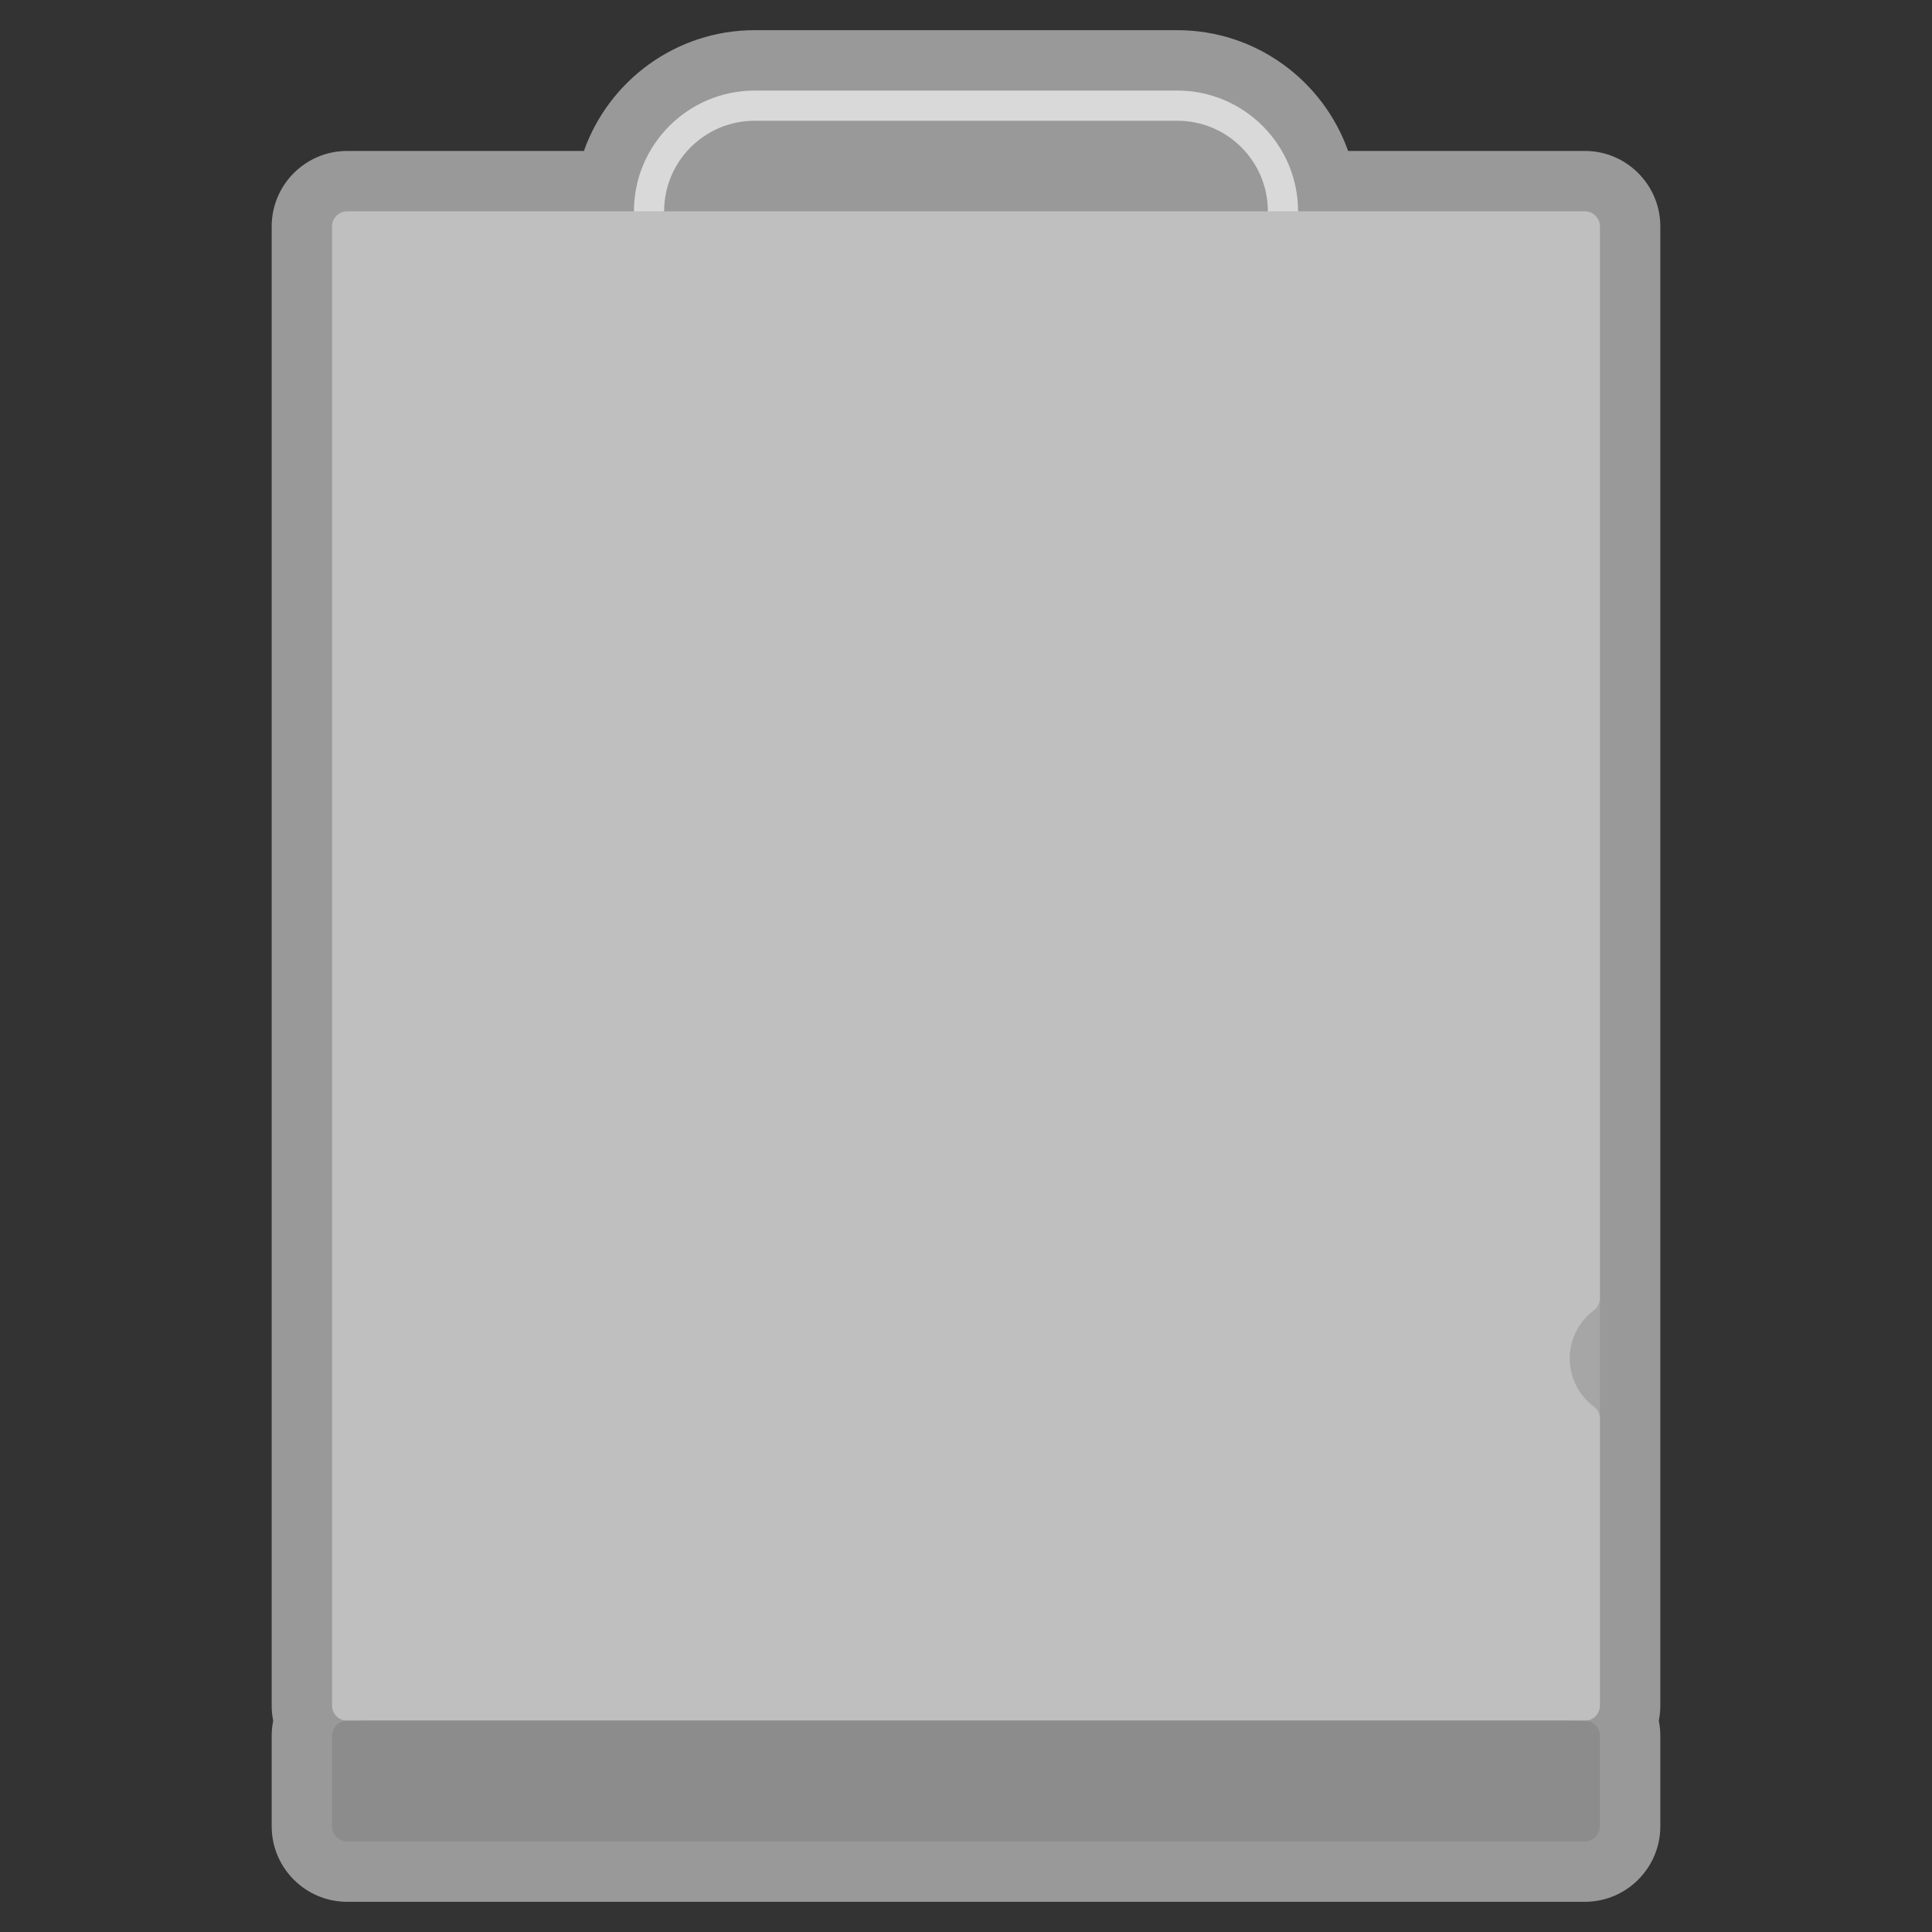 <?xml version="1.0" encoding="UTF-8" standalone="no"?>
<svg
   xmlns:dc="http://purl.org/dc/elements/1.1/"
   xmlns:cc="http://creativecommons.org/ns#"
   xmlns:rdf="http://www.w3.org/1999/02/22-rdf-syntax-ns#"
   xmlns:svg="http://www.w3.org/2000/svg"
   xmlns="http://www.w3.org/2000/svg"
   viewBox="0 0 320 320"
   height="320"
   width="320"
   xml:space="preserve"
   version="1.1"
   id="svg2"><rect x="0" y="0" width="320" height="320" fill="#333333" stroke="none"/><defs
     id="defs6"><clipPath
       id="clipPath16"
       clipPathUnits="userSpaceOnUse"><path
         id="path18"
         d="M 0,256 256,256 256,0 0,0 0,256 Z" /></clipPath><clipPath
       id="clipPath24"
       clipPathUnits="userSpaceOnUse"><path
         id="path26"
         d="M 36,252 220,252 220,4 36,4 36,252 Z" /></clipPath><clipPath
       id="clipPath44"
       clipPathUnits="userSpaceOnUse"><path
         id="path46"
         d="M 0,256 256,256 256,0 0,0 0,256 Z" /></clipPath></defs><g
     transform="matrix(1.25,0,0,-1.25,0,320)"
     id="g10"><g
       id="g12"><g
         clip-path="url(#clipPath16)"
         id="g14"><g
           id="g20"><g
             id="g22" /><g
             id="g28"><g
               style="opacity:0.5"
               id="g30"
               clip-path="url(#clipPath24)"><g
                 id="g32"
                 transform="translate(210,236)"><path
                   id="path34"
                   style="fill:#ffffff;fill-opacity:1;fill-rule:nonzero;stroke:none"
                   d="M 0,0 -31.371,0 C -34.673,9.313 -43.57,16 -54,16 l -56,0 c -10.43,0 -19.327,-6.687 -22.629,-16 L -164,0 c -5.514,0 -10,-4.486 -10,-10 l 0,-196 c 0,-0.685 0.069,-1.354 0.201,-2 -0.132,-0.646 -0.201,-1.315 -0.201,-2 l 0,-12 c 0,-5.514 4.486,-10 10,-10 l 164,0 c 5.514,0 10,4.486 10,10 l 0,12 c 0,0.685 -0.069,1.354 -0.201,2 0.132,0.646 0.201,1.315 0.201,2 l 0,38 0,15.982 L 10,-10 C 10,-4.486 5.514,0 0,0" /></g></g></g></g></g></g><path
       id="path36"
       style="fill:#8c8c8c;fill-opacity:1;fill-rule:nonzero;stroke:none"
       d="m 208,32 -160,0 0,-8 160,0 0,8 z" /><path
       id="path38"
       style="fill:#a6a6a6;fill-opacity:1;fill-rule:nonzero;stroke:none"
       d="m 204,68 8,0 0,16 -8,0 0,-16 z" /><g
       id="g40"><g
         clip-path="url(#clipPath44)"
         id="g42"><g
           transform="translate(156,244)"
           id="g48"><path
             id="path50"
             style="fill:#d9d9d9;fill-opacity:1;fill-rule:nonzero;stroke:none"
             d="m 0,0 -56,0 c -8.822,0 -16,-7.178 -16,-16 l 0,-8 c 0,-8.822 7.178,-16 16,-16 l 56,0 c 8.822,0 16,7.178 16,16 l 0,8 C 16,-7.178 8.822,0 0,0 m 0,-4 c 6.627,0 12,-5.373 12,-12 l 0,-8 C 12,-30.627 6.627,-36 0,-36 l -56,0 c -6.627,0 -12,5.373 -12,12 l 0,8 c 0,6.627 5.373,12 12,12 l 56,0" /></g><g
           transform="translate(208,76)"
           id="g52"><path
             id="path54"
             style="fill:#bfbfbf;fill-opacity:1;fill-rule:nonzero;stroke:none"
             d="M 0,0 C 0,2.62 1.264,4.941 3.211,6.399 3.71,6.773 4,7.36 4,7.982 L 4,150 c 0,1.104 -0.896,2 -2,2 l -164,0 c -1.104,0 -2,-0.896 -2,-2 l 0,-196 c 0,-1.104 0.896,-2 2,-2 l 164,0 c 1.104,0 2,0.896 2,2 L 4,-7.982 C 4,-7.36 3.71,-6.773 3.211,-6.399 1.264,-4.941 0,-2.62 0,0" /></g><g
           transform="translate(210,12)"
           id="g56"><path
             id="path58"
             style="fill:#8c8c8c;fill-opacity:1;fill-rule:nonzero;stroke:none"
             d="m 0,0 -164,0 c -1.104,0 -2,0.896 -2,2 l 0,12 c 0,1.104 0.896,2 2,2 L 0,16 c 1.104,0 2,-0.896 2,-2 L 2,2 C 2,0.896 1.104,0 0,0" /></g></g></g></g></svg>